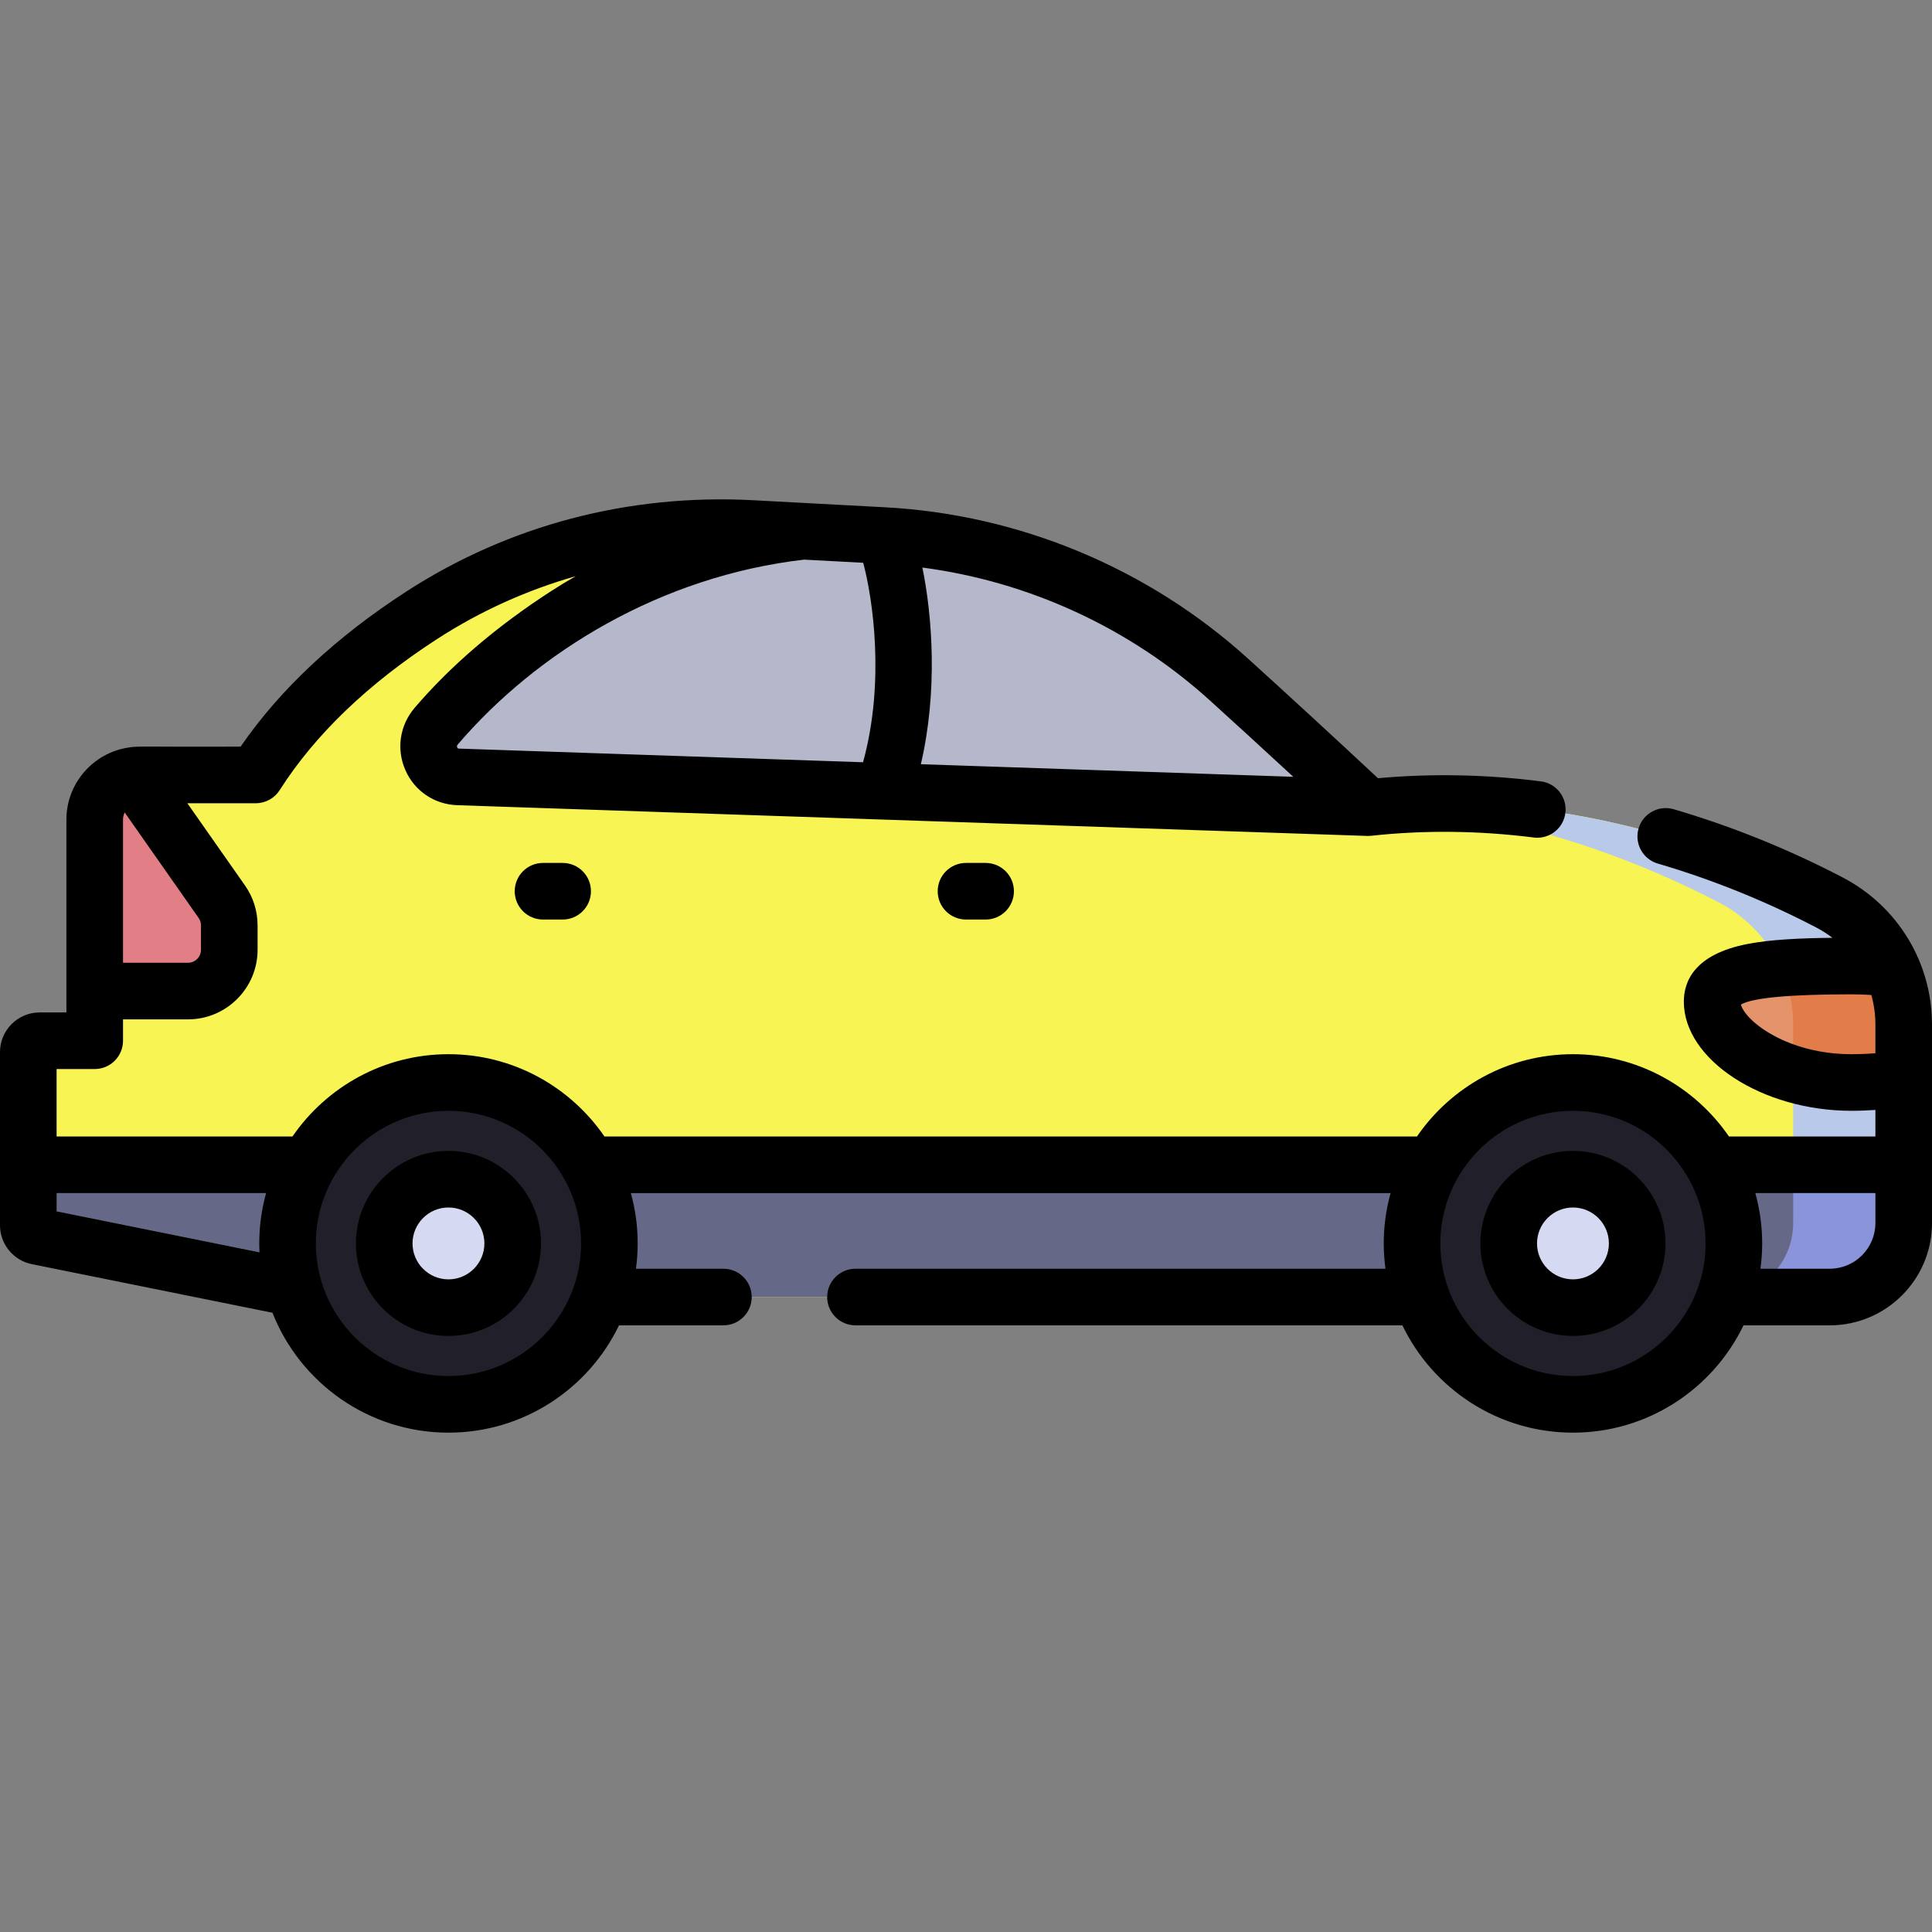 <?xml version="1.0"?>
<svg xmlns="http://www.w3.org/2000/svg" xmlns:xlink="http://www.w3.org/1999/xlink" xmlns:svgjs="http://svgjs.com/svgjs" version="1.1" width="512" height="512" x="0" y="0" viewBox="0 0 512 512" style="enable-background:new 0 0 512 512" xml:space="preserve" class=""><rect x="0" y="0" width="512" height="512" fill="#808080" stroke="none"/><g><g xmlns="http://www.w3.org/2000/svg"><path d="m89.465 343.722h395.434c10.825 0 19.601-8.776 19.601-19.601v-52.614c0-13.59-7.573-26.027-19.62-32.318-24.575-12.832-69.883-30.907-122.338-25.159-14.147-13.224-26.461-24.528-36.842-33.937-25.227-22.862-57.547-36.35-91.543-38.17l-34.91-1.868c-30.868-1.652-61.599 6.211-87.539 23.025-16.076 10.421-32.513 24.361-43.916 42.281h-30.858c-6.538 0-11.838 5.3-11.838 11.838v58.599h-14.579c-1.666 0-3.017 1.351-3.017 3.017v45.881c0 1.436 1.012 2.673 2.42 2.958z" fill="#f7f453" data-original="#d6e0f4" style="" class=""/><path d="m484.88 239.19c-23.686-12.368-66.636-29.598-116.679-25.681 37.277 2.838 68.475 15.807 87.387 25.681 12.047 6.29 19.62 18.727 19.62 32.318v52.614c0 10.825-8.776 19.601-19.601 19.601h29.292c10.825 0 19.601-8.776 19.601-19.601v-52.614c0-13.591-7.573-26.028-19.62-32.318z" fill="#b8c9ea" data-original="#b8c9ea" style=""/><path d="m25.096 262.642h24.716c6.047 0 10.949-4.902 10.949-10.949v-6.456c0-2.249-.692-4.443-1.983-6.285l-23.458-33.467c-5.772.789-10.224 5.726-10.224 11.716z" fill="#e27f86" data-original="#e27f86" style="" class=""/><path d="m7.5 308.67v16.028c0 1.436 1.012 2.673 2.42 2.958l79.545 16.067h395.434c10.825 0 19.601-8.776 19.601-19.601v-15.452z" fill="#656987" data-original="#a4ace3" style="" class=""/><path d="m475.208 324.121c0 10.825-8.776 19.601-19.601 19.601h29.292c.677 0 1.345-.034 2.004-.101 1.318-.134 2.597-.398 3.825-.78 1.841-.573 3.566-1.41 5.13-2.466 5.214-3.522 8.642-9.488 8.642-16.254v-15.451h-29.292z" fill="#8a94db" data-original="#8a94db" style=""/><path d="m362.543 214.032c-14.187-13.261-26.53-24.592-36.93-34.016-25.198-22.834-57.5-36.273-91.456-38.09l-21.339-1.142c-22.319 2.487-43.899 9.979-62.904 22.299-11.987 7.77-24.175 17.497-34.327 29.372-4.438 5.191-.992 13.199 5.833 13.43z" fill="#b5b8cb" data-original="#717ed4" style="" class=""/><g transform="matrix(.788 -.615 .615 .788 -177.617 142.929)"><ellipse cx="118.847" cy="329.517" fill="#201f2a" rx="42.646" ry="42.646" data-original="#514898" style="" class=""/><ellipse cx="118.847" cy="329.517" fill="#d5d9f2" rx="17.023" ry="17.023" data-original="#d5d9f2" style=""/></g><g transform="matrix(.788 -.615 .615 .788 -114.502 326.323)"><ellipse cx="416.849" cy="329.517" fill="#201f2a" rx="42.646" ry="42.646" data-original="#514898" style="" class=""/><ellipse cx="416.849" cy="329.517" fill="#d5d9f2" rx="17.023" ry="17.023" data-original="#d5d9f2" style=""/></g><path d="m453.731 265.436c0 9.975 16.53 21.434 36.92 21.434 4.899 0 9.571-.403 13.849-1.127v-14.236c0-5.215-1.124-10.255-3.179-14.848-3.379-.426-6.96-.657-10.671-.657-20.39 0-36.919.91-36.919 9.434z" fill="#e5936a" data-original="#e5936a" style=""/><path d="m503.684 263.863c-.53-2.463-1.431-5.121-2.362-7.203-3.379-.426-6.96-.657-10.671-.657-6.813 0-13.191.104-18.669.557 2.084 4.62 3.226 9.695 3.226 14.948v13.099c4.7 1.421 9.928 2.264 15.443 2.264 4.899 0 9.571-.403 13.849-1.127v-14.236c0-2.605-.357-5.516-.816-7.645z" fill="#e27c48" data-original="#e27c48" style="" class=""/><g><path d="m488.352 232.546c-14.363-7.5-29.437-13.586-44.802-18.089-3.975-1.162-8.142 1.113-9.307 5.088s1.113 8.142 5.088 9.307c14.426 4.228 28.583 9.944 42.079 16.991 1.493.779 2.887 1.687 4.196 2.685-8.189.082-16.242.426-22.486 1.634-13.958 2.701-16.888 9.799-16.888 15.277 0 15.413 20.757 28.934 44.42 28.934 2.141 0 4.256-.088 6.349-.228v7.03h-38.813c-9.049-13.155-24.2-21.802-41.338-21.802s-32.289 8.647-41.337 21.802h-215.328c-9.049-13.155-24.2-21.802-41.338-21.802s-32.289 8.647-41.337 21.802h-62.51v-17.87h10.1c4.142 0 7.5-3.357 7.5-7.5v-5.66h17.212c10.173 0 18.45-8.276 18.45-18.449v-6.456c0-3.809-1.156-7.47-3.342-10.589l-15.27-21.785h18.14c2.563 0 4.95-1.31 6.327-3.472 9.358-14.697 23.379-28.16 41.672-40.015 11.443-7.416 23.815-12.989 36.782-16.688-2.283 1.311-4.533 2.672-6.737 4.101-14.321 9.283-26.416 19.643-35.948 30.791-3.959 4.631-4.897 10.961-2.449 16.521 2.431 5.52 7.691 9.075 13.729 9.279 0 0 241.267 8.151 241.339 8.152.072 0 .144-.006.217-.008.205-.005.409-.013.609-.034l.025-.001c14.056-1.539 28.557-1.386 43.103.455 4.114.525 7.862-2.39 8.382-6.499s-2.39-7.862-6.5-8.382c-14.525-1.839-29.029-2.117-43.166-.83-11.833-11.043-23.407-21.695-34.44-31.697-26.438-23.954-60.594-38.196-96.174-40.102l-34.912-1.87c-33.017-1.762-64.839 6.613-92.019 24.226-18.694 12.114-33.433 25.917-43.868 41.074-24.944.108-27.163-.231-29.798.252-9.253 1.435-16.365 9.435-16.365 19.088v45.352c0 .029-.004.058-.004.087s.004.058.004.087v5.573h-7.08c-5.801 0-10.52 4.715-10.52 10.51v45.891c0 4.998 3.557 9.332 8.435 10.302l63.766 12.882c7.346 18.587 25.479 31.777 46.646 31.777 19.881 0 37.096-11.629 45.202-28.441h27.662c4.142 0 7.5-3.357 7.5-7.5s-3.358-7.5-7.5-7.5h-23.178c.295-2.195.461-4.43.461-6.705 0-4.621-.641-9.093-1.817-13.345h201.344c-1.176 4.252-1.817 8.724-1.817 13.345 0 2.275.167 4.51.461 6.705h-140.454c-4.142 0-7.5 3.357-7.5 7.5s3.358 7.5 7.5 7.5h144.938c8.106 16.813 25.321 28.441 45.201 28.441 19.881 0 37.096-11.629 45.202-28.441h22.85c14.943 0 27.1-12.157 27.1-27.1v-52.61c-.001-16.425-9.063-31.356-23.649-38.971zm-367.187-34.49c-.17-.385.021-.607.122-.727 21.064-24.635 53.969-44.655 91.824-49.022l15.644.838c2.493 9.235 5.863 31.47-.042 52.861l-107.04-3.617c-.172-.006-.367-.012-.508-.333zm221.566 7.803-98.697-3.335c4.521-19.328 3.048-39.271.403-52.117 28.254 3.709 54.995 16.007 76.226 35.244 7.151 6.483 14.534 13.245 22.068 20.208zm-289.469 39.38v6.456c0 1.902-1.547 3.449-3.45 3.449h-17.212v-37.939c0-.68.171-1.315.45-1.889l19.587 27.944c.408.582.625 1.267.625 1.979zm-38.262 75.791v-4.855h55.518c-1.424 5.151-2.007 10.372-1.757 15.716zm103.847 43.635c-19.379 0-35.146-15.767-35.146-35.146s15.767-35.146 35.146-35.146c19.38 0 35.147 15.767 35.147 35.146s-15.767 35.146-35.147 35.146zm371.804-85.293c-16.952 0-28.065-8.688-29.304-13.154 3.105-1.802 12.948-2.714 29.304-2.714 1.773 0 3.534.063 5.274.177.704 2.511 1.075 5.141 1.075 7.833v7.607c-2.078.166-4.199.251-6.349.251zm-73.802 85.293c-19.379 0-35.146-15.767-35.146-35.146s15.767-35.146 35.146-35.146c19.38 0 35.147 15.767 35.147 35.146s-15.767 35.146-35.147 35.146zm68.051-28.441h-18.366c.295-2.195.461-4.43.461-6.705 0-4.621-.641-9.093-1.817-13.345h31.822v7.95c0 6.672-5.428 12.1-12.1 12.1z" fill="#000000" data-original="#000000" style="" class=""/><path d="m118.847 304.996c-13.522 0-24.523 11.001-24.523 24.522 0 13.522 11.001 24.523 24.523 24.523s24.523-11.001 24.523-24.523c0-13.521-11.001-24.522-24.523-24.522zm0 34.046c-5.251 0-9.523-4.272-9.523-9.523s4.272-9.522 9.523-9.522 9.523 4.271 9.523 9.522-4.272 9.523-9.523 9.523z" fill="#000000" data-original="#000000" style="" class=""/><path d="m416.849 304.996c-13.522 0-24.523 11.001-24.523 24.522 0 13.522 11.001 24.523 24.523 24.523s24.523-11.001 24.523-24.523c0-13.521-11.001-24.522-24.523-24.522zm0 34.046c-5.251 0-9.523-4.272-9.523-9.523s4.272-9.522 9.523-9.522 9.523 4.271 9.523 9.522-4.272 9.523-9.523 9.523z" fill="#000000" data-original="#000000" style="" class=""/><path d="m256 228.686c-4.142 0-7.5 3.357-7.5 7.5s3.358 7.5 7.5 7.5h5.2c4.142 0 7.5-3.357 7.5-7.5s-3.358-7.5-7.5-7.5z" fill="#000000" data-original="#000000" style="" class=""/><path d="m143.907 228.686c-4.142 0-7.5 3.357-7.5 7.5s3.358 7.5 7.5 7.5h5.2c4.142 0 7.5-3.357 7.5-7.5s-3.358-7.5-7.5-7.5z" fill="#000000" data-original="#000000" style="" class=""/></g></g></g></svg>
